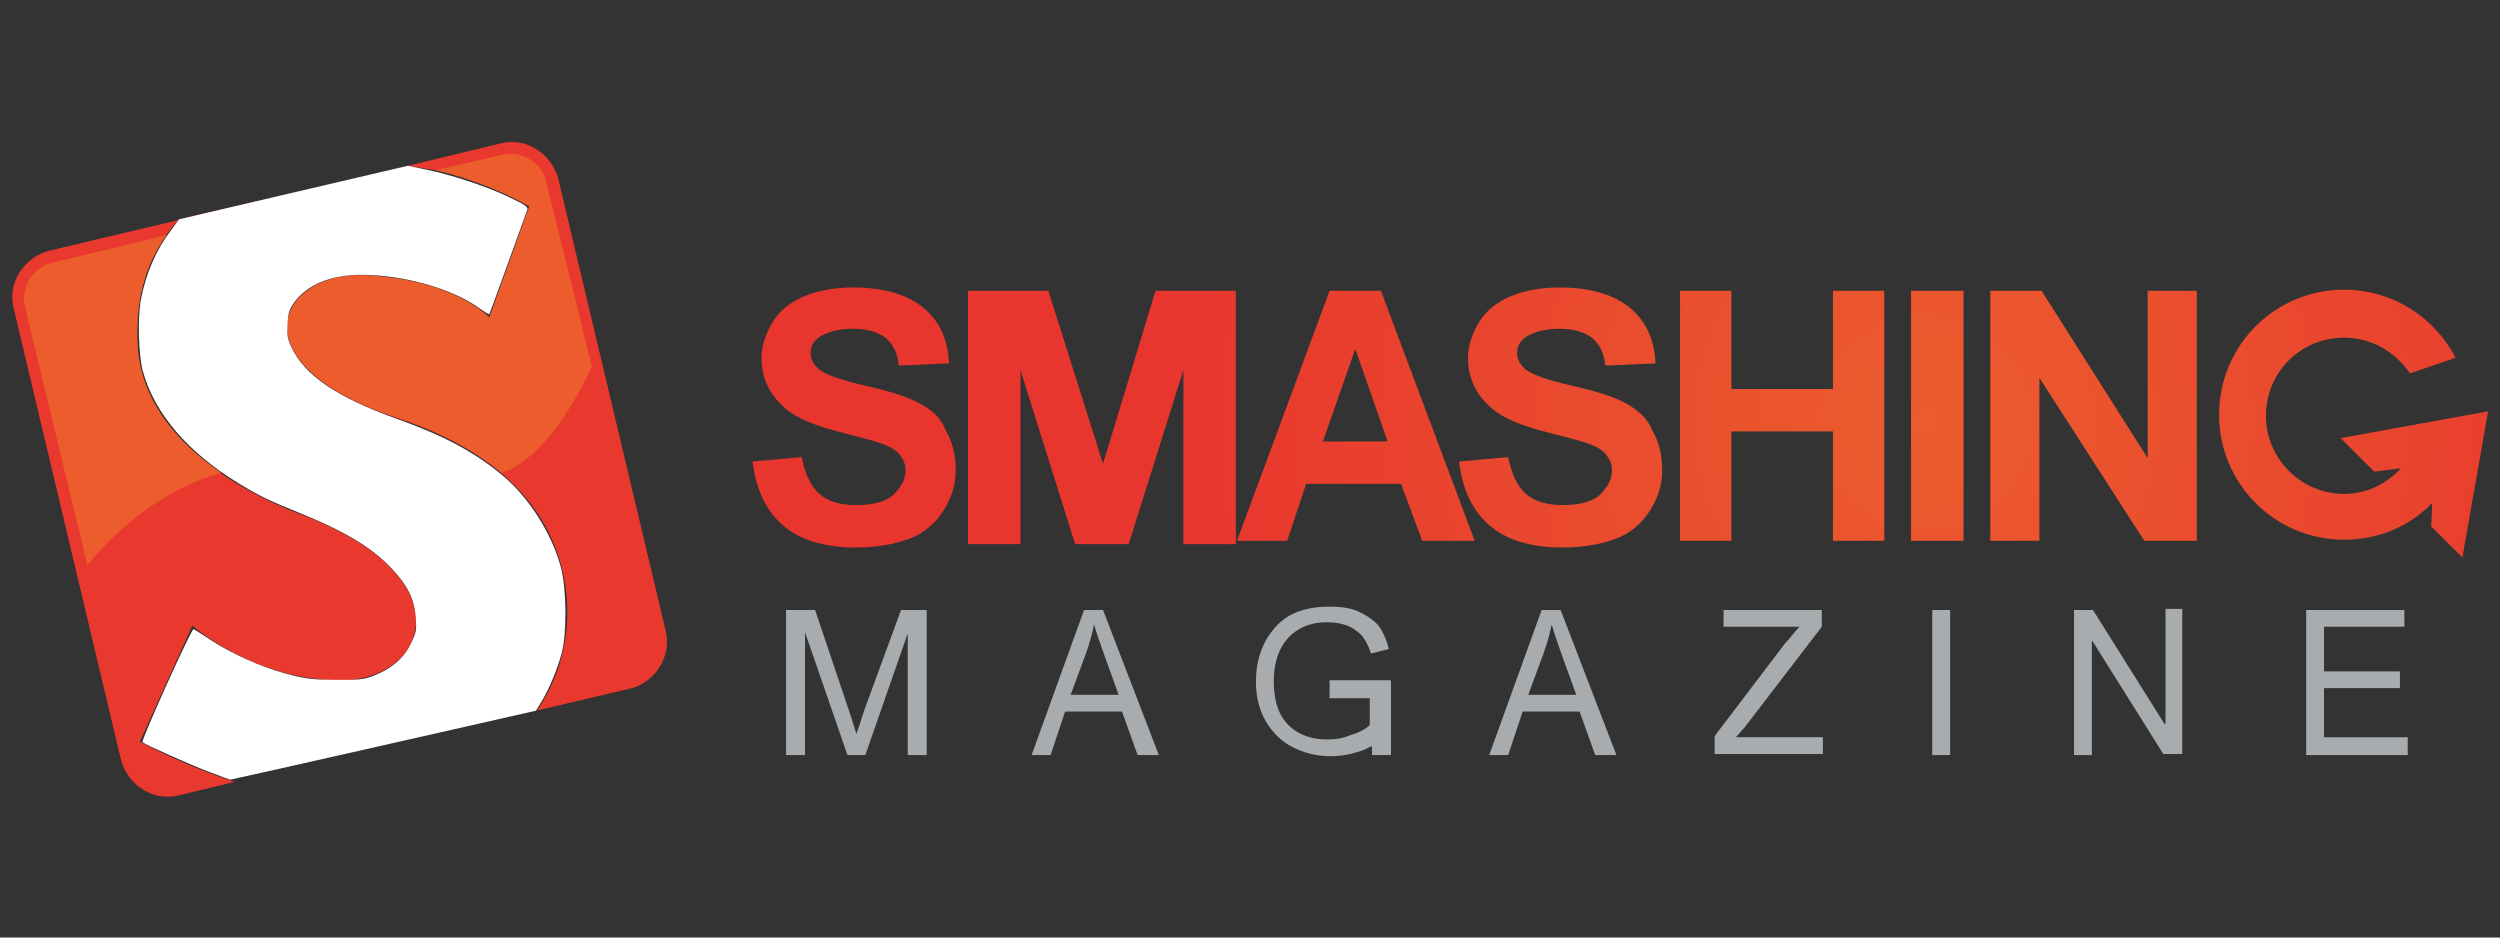 <?xml version="1.0" encoding="UTF-8" standalone="no"?>
<!-- Generator: Adobe Illustrator 19.0.0, SVG Export Plug-In . SVG Version: 6.00 Build 0)  -->

<svg
   xmlns:dc="http://purl.org/dc/elements/1.1/"
   xmlns:cc="http://creativecommons.org/ns#"
   xmlns:rdf="http://www.w3.org/1999/02/22-rdf-syntax-ns#"
   xmlns:svg="http://www.w3.org/2000/svg"
   xmlns="http://www.w3.org/2000/svg"
   xmlns:sodipodi="http://sodipodi.sourceforge.net/DTD/sodipodi-0.dtd"
   xmlns:inkscape="http://www.inkscape.org/namespaces/inkscape"
   version="1.1"
   id="Layer_1"
   x="0px"
   y="0px"
   viewBox="0 0 224 84"
   xml:space="preserve"
   sodipodi:docname="smashing-magazine-logo.svg"
   width="224"
   height="84"
   inkscape:version="0.92.4 (5da689c313, 2019-01-14)"><rect x="0" y="0" width="224" height="84" fill="#333333" stroke="none"/><defs
   id="defs3210"><inkscape:path-effect
   effect="bspline"
   id="path-effect1448"
   is_visible="true"
   weight="33.333"
   steps="2"
   helper_size="0"
   apply_no_weight="true"
   apply_with_weight="true"
   only_selected="false" /><inkscape:path-effect
   effect="bspline"
   id="path-effect5151"
   is_visible="true"
   weight="33.333"
   steps="2"
   helper_size="0"
   apply_no_weight="true"
   apply_with_weight="true"
   only_selected="false" /><inkscape:path-effect
   effect="bspline"
   id="path-effect5147"
   is_visible="true"
   weight="33.333"
   steps="2"
   helper_size="0"
   apply_no_weight="true"
   apply_with_weight="true"
   only_selected="false" />
	<radialGradient
   gradientUnits="userSpaceOnUse"
   r="69.517"
   cy="68.782"
   cx="199.524"
   id="SVGID_1_"
   gradientTransform="translate(-26.968,-18.944)">
		<stop
   id="stop3192"
   style="stop-color:#EB5C2E"
   offset="0" />
		<stop
   id="stop3194"
   style="stop-color:#E8352E"
   offset="1" />
	</radialGradient>
	
	
	
	
<pattern
   patternUnits="userSpaceOnUse"
   width="38.404"
   height="55.132"
   patternTransform="translate(12.389,2.856)"
   id="pattern2075"><path
     sodipodi:nodetypes="cscscsssscssscsscccssscccccc"
     inkscape:connector-curvature="0"
     id="path5153"
     d="m 7.526,54.789 c -1.265,-0.446 -2.12,-0.783 -3.562,-1.404 -1.48,-0.637 -3.803,-1.764 -3.769,-1.828 0.014,-0.027 1.061,-2.345 2.326,-5.151 1.265,-2.807 2.308,-5.114 2.318,-5.127 0.01,-0.013 0.2,0.12 0.422,0.297 1.699,1.348 4.204,2.682 6.502,3.46 3.073,1.041 6.416,1.364 8.543,0.824 1.857,-0.471 3.374,-1.565 4.058,-2.927 0.412,-0.821 0.549,-1.461 0.506,-2.366 -0.055,-1.155 -0.383,-2.101 -1.1,-3.171 C 22.19,35.04 19.292,33.077 14.713,31.262 12.742,30.48 11.472,29.905 10.231,29.231 9.203,28.674 7.671,27.727 7.43,27.501 7.342,27.418 6.889,27.067 6.425,26.721 4.863,25.557 3.608,24.33 2.578,22.961 L 2.181,22.433 12.347,22.417 l 10.166,-0.016 1.3,0.458 c 4.371,1.541 7.286,3.255 9.809,5.768 1.463,1.457 2.396,2.759 3.244,4.525 2.336,4.867 1.993,10.698 -0.896,15.242 l -0.223,0.351 c -4.459,1.011 -9.399,2.019 -13.426,2.99 -4,0.85 -9.696,2.352 -13.781,3.398 -0.028,-0.002 -0.484,-0.156 -1.014,-0.343 z"
     style="opacity:1;fill:#ffffff;fill-opacity:1;stroke:none;stroke-width:0.001;stroke-miterlimit:4;stroke-dasharray:none;stroke-opacity:1" /><path
     sodipodi:nodetypes="cccscccscsccscsccccc"
     inkscape:connector-curvature="0"
     id="path1450"
     d="m 1.809,21.782 c -0.842,-1.317 -1.475,-3.065 -1.723,-4.759 -0.083,-0.566 -0.107,-1.517 -0.068,-2.724 0.08,-2.529 0.405,-3.983 1.334,-5.973 0.409,-0.875 1.715,-2.888 2.102,-3.238 C 3.383,4.655 10.473,3.167 13.737,2.366 17.138,1.618 22.24,0.27 24.143,0 c 2.655,0.457 7.723,1.973 10.086,3.266 0.734,0.402 0.754,0.423 0.648,0.697 -0.06,0.155 -0.84,2.312 -1.733,4.793 -0.893,2.481 -1.649,4.551 -1.679,4.601 -0.031,0.05 -0.325,-0.115 -0.653,-0.367 -2.677,-2.045 -7.478,-3.383 -11.458,-3.195 -3.565,0.169 -6.038,2.072 -6.041,4.649 -0.003,2.746 3.031,5.588 8.077,7.562 l 0.94,0.368 -10.068,0.004 -10.068,0.004 -0.383,-0.599 z"
     style="opacity:1;fill:#ffffff;fill-opacity:1;stroke:none;stroke-width:0.002;stroke-miterlimit:4;stroke-dasharray:none;stroke-opacity:1" /></pattern></defs><sodipodi:namedview
   pagecolor="#ffffff"
   bordercolor="#666666"
   borderopacity="1"
   objecttolerance="10"
   gridtolerance="10"
   guidetolerance="10"
   inkscape:pageopacity="0"
   inkscape:pageshadow="2"
   inkscape:window-width="1366"
   inkscape:window-height="705"
   id="namedview3208"
   showgrid="false"
   inkscape:zoom="2.2067773"
   inkscape:cx="124.96277"
   inkscape:cy="6.4054543"
   inkscape:window-x="-8"
   inkscape:window-y="-8"
   inkscape:window-maximized="1"
   inkscape:current-layer="Layer_1" />
<style
   type="text/css"
   id="style3190">
	.st0{fill:url(#SVGID_1_);}
	.st1{fill:#A9ACAE;}
	.st2{fill:#E9382D;}
	.st3{fill:#ED5C2C;}
</style>

<g
   id="g932"
   transform="translate(0,-12)"><path
     class="st0"
     d="m 82.432,48.156 c -1.1,-0.6 -2.7,-1.1 -4.9,-1.6 -2.2,-0.5 -3.6,-1 -4.2,-1.5 -0.4,-0.4 -0.7,-0.8 -0.7,-1.4 0,-0.6 0.2,-1 0.7,-1.4 0.7,-0.5 1.8,-0.8 3.1,-0.8 1.3,0 2.2,0.3 2.9,0.8 0.6,0.5 1.1,1.3 1.2,2.5 l 4.5,-0.2 c -0.1,-2.1 -0.8,-3.7 -2.2,-4.9 -1.4,-1.2 -3.5,-1.9 -6.4,-1.9 -1.7,0 -3.2,0.3 -4.4,0.8 -1.2,0.5 -2.2,1.3 -2.8,2.3 -0.6,1 -1,2.1 -1,3.2 0,1.8 0.7,3.3 2.1,4.5 1,0.9 2.7,1.6 5.1,2.2 1.9,0.5 3.1,0.8 3.6,1 0.8,0.3 1.3,0.6 1.6,1 0.3,0.4 0.5,0.8 0.5,1.4 0,0.8 -0.4,1.5 -1.1,2.2 -0.7,0.6 -1.8,0.9 -3.3,0.9 -1.4,0 -2.5,-0.3 -3.3,-1 -0.8,-0.7 -1.3,-1.8 -1.6,-3.3 l -4.4,0.4 c 0.3,2.5 1.2,4.4 2.7,5.7 1.5,1.3 3.7,2 6.5,2 1.9,0 3.6,-0.3 4.9,-0.8 1.3,-0.5 2.3,-1.4 3,-2.5 0.7,-1.1 1.1,-2.3 1.1,-3.6 0,-1.4 -0.3,-2.6 -0.9,-3.6 -0.4,-1.1 -1.2,-1.8 -2.3,-2.4 z m 63.3,0 c -1.1,-0.6 -2.7,-1.1 -4.9,-1.6 -2.2,-0.5 -3.6,-1 -4.2,-1.5 -0.4,-0.4 -0.7,-0.8 -0.7,-1.4 0,-0.6 0.2,-1 0.7,-1.4 0.7,-0.5 1.8,-0.8 3.1,-0.8 1.3,0 2.2,0.3 2.9,0.8 0.6,0.5 1.1,1.3 1.2,2.5 l 4.5,-0.2 c -0.1,-2.1 -0.8,-3.7 -2.2,-4.9 -1.4,-1.2 -3.5,-1.9 -6.4,-1.9 -1.7,0 -3.2,0.3 -4.4,0.8 -1.2,0.5 -2.2,1.3 -2.8,2.3 -0.6,1 -1,2.1 -1,3.2 0,1.8 0.7,3.3 2.1,4.5 1,0.9 2.7,1.6 5.1,2.2 1.9,0.5 3.1,0.8 3.6,1 0.8,0.3 1.3,0.6 1.6,1 0.3,0.4 0.5,0.8 0.5,1.4 0,0.8 -0.4,1.5 -1.1,2.2 -0.7,0.6 -1.8,0.9 -3.3,0.9 -1.4,0 -2.5,-0.3 -3.3,-1 -0.8,-0.7 -1.3,-1.8 -1.6,-3.3 l -4.4,0.4 c 0.3,2.5 1.2,4.4 2.7,5.7 1.5,1.3 3.7,2 6.5,2 1.9,0 3.6,-0.3 4.9,-0.8 1.3,-0.5 2.3,-1.4 3,-2.5 0.7,-1.1 1.1,-2.3 1.1,-3.6 0,-1.4 -0.3,-2.6 -0.9,-3.6 -0.4,-1.1 -1.3,-1.8 -2.3,-2.4 z m 25.5,12.3 h 4.7 v -22.4 h -4.7 z m 21.2,-7.4 -9.5,-15 h -4.6 v 22.4 h 4.4 v -14.6 l 9.4,14.6 h 4.7 v -22.4 h -4.4 z m -28.2,-6.2 h -9.1 v -8.8 h -4.6 v 22.4 h 4.6 v -9.8 h 9.1 v 9.8 h 4.6 v -22.4 h -4.6 z m -45.1,-8.8 -8.3,22.4 h 4.5 l 1.7,-5.1 h 8.5 l 1.9,5.1 h 4.7 l -8.4,-22.4 z m -0.6,13.5 2.9,-8.3 2.9,8.3 z m -19.7,2 -4.9,-15.5 h -7.2 v 22.7 h 4.7 v -15.6 l 4.9,15.6 h 4.8 l 4.9,-15.6 v 15.6 h 4.7 v -22.7 h -7.2 z m 110.9,-2.3 v 0 l 3,3 2.4,-0.3 c -1.3,1.4 -3.1,2.3 -5.1,2.3 -3.8,0 -7,-3.1 -7,-7 0,-3.9 3.1,-7 7,-7 2.5,0 4.6,1.3 5.9,3.2 l 4.1,-1.4 c -1.9,-3.6 -5.6,-6.1 -10,-6.1 -6.2,0 -11.2,5 -11.2,11.2 0,6.2 5,11.2 11.2,11.2 3.1,0 5.9,-1.2 7.9,-3.3 l -0.1,2.1 2.8,2.8 2.3,-13.1 z"
     id="path3197"
     inkscape:connector-curvature="0"
     style="fill:url(#SVGID_1_)" /><path
     class="st1"
     d="m 118.932,74.556 h 3.8 v 2.4 c -0.4,0.4 -1,0.7 -1.7,0.9 -0.7,0.3 -1.4,0.4 -2.1,0.4 -1.4,0 -2.6,-0.4 -3.5,-1.3 -0.9,-0.9 -1.3,-2.2 -1.3,-3.9 0,-1.1 0.2,-2.1 0.6,-2.9 0.4,-0.8 1,-1.4 1.7,-1.8 0.7,-0.4 1.5,-0.6 2.5,-0.6 0.7,0 1.2,0.1 1.8,0.3 0.5,0.2 0.9,0.5 1.3,0.9 0.3,0.4 0.6,0.9 0.8,1.6 l 1.6,-0.4 c -0.2,-0.9 -0.6,-1.7 -1,-2.2 -0.5,-0.5 -1.1,-0.9 -1.8,-1.2 -0.7,-0.3 -1.6,-0.4 -2.5,-0.4 -1.3,0 -2.4,0.2 -3.4,0.7 -1,0.5 -1.7,1.3 -2.3,2.3 -0.6,1.1 -0.9,2.3 -0.9,3.7 0,1.4 0.3,2.6 0.9,3.6 0.6,1 1.4,1.8 2.4,2.3 1,0.5 2.1,0.8 3.4,0.8 1,0 1.9,-0.2 2.8,-0.5 0.3,-0.1 0.6,-0.3 0.9,-0.4 v 0.8 h 1.7 v -1.9 c 0,0 0,0 0,0 v -4.8 h -5.5 v 1.6 z m -41.5,1.1 c -0.3,0.9 -0.5,1.6 -0.7,2.1 l -0.6,-1.9 -3.1,-9.2 h -2.6 v 13 h 1.7 v -11 l 3.8,11 h 1.6 l 3.8,-10.9 v 10.9 h 1.7 v -13 h -2.3 z m 19.7,-9 -4.7,13 h 1.7 l 1.3,-3.9 h 5.1 l 1.4,3.9 h 1.9 l -5,-13 z m -1.2,7.6 1.4,-3.8 c 0.3,-0.8 0.5,-1.6 0.7,-2.5 0.2,0.7 0.5,1.6 0.9,2.7 l 1.3,3.6 z m 42.2,-7.6 -4.7,13 h 1.7 l 1.3,-3.9 h 5.1 l 1.4,3.9 h 1.9 l -5,-13 z m -1.2,7.6 1.4,-3.8 c 0.3,-0.8 0.5,-1.6 0.7,-2.5 0.2,0.7 0.5,1.6 0.9,2.7 l 1.3,3.6 z m 57,2.6 -6.4,-10.2 h -1.7 v 13 h 1.6 v -10.3 l 6.4,10.2 h 1.7 v -13 h -1.5 v 10.3 z m 14.3,1.2 v -4.4 h 6.8 v -1.5 h -6.8 v -4 h 7.2 v -1.5 h -8.8 v 13 h 9.1 v -1.6 z m -35.1,1.6 h 1.6 v -13 h -1.6 z m -16.8,-2.5 6.9,-9 v -1.5 h -8.8 v 1.5 h 6.8 c -0.4,0.4 -0.8,1 -1.3,1.5 l -6.3,8.3 v 1.6 h 9.7 v -1.5 h -7.8 z"
     id="path3199"
     inkscape:connector-curvature="0"
     style="fill:#a9acae" /><path
     sodipodi:nodetypes="cccccccccccccccccccsccc"
     class="st2"
     d="m 36.532,26.856 8.3,-2 c 2.3,-0.6 4.6,0.9 5.2,3.2 l 9.6,40.4 c 0.6,2.3 -0.9,4.6 -3,5.2 l -8.5,2 c 1.4,-2.1 2.6,-4.9 2.7,-8.4 0.1,-6.7 -3.5,-13.9 -15,-17.7 -15,-4.9 -10.7,-13.2 -3,-12.8 8.1,0.4 11.1,3.8 11.1,3.8 l 3.6,-10 c -4.7,-2.4 -2.492,-2.397 -11,-3.7 l -32.1,7.6 c -2.3,0.6 -3.8,2.9 -3.2,5.2 l 9.6,40.4 c 0.6,2.3 2.9,3.8 5.2,3.2 l 5,-1.2 c -1.9,-0.6 -5.3,-1.9 -8.5,-3.6 l 4.7,-10.4 c 0,0 5.5,4.9 13.3,4.9 7.8,0 11.3,-9.2 -3.4,-14.8 -7.8,-2.9 -14.4,-8.2 -14.8,-15.1 -0.3,-4.4 0.8,-8.2 3.7,-11.4"
     id="path3201"
     inkscape:connector-curvature="0"
     style="fill:#e9382d" /><path
     class="st3"
     d="m 48.932,28.256 c -0.4,-1.7 -2.2,-2.8 -3.9,-2.4 l -6,1.4 c 2.2,0.5 5.2,1.5 8.4,3.2 l -3.6,10 c 0,0 -3,-3.4 -11.1,-3.8 -7.7,-0.4 -12,7.9 3,12.8 3.9,1.3 6.9,3 9.2,4.9 0.1,0 0.2,-0.1 0.3,-0.1 2.9,-1.1 5.7,-4.9 7.8,-9.4 z m -36.6,14.8 c -0.2,-3.8 0.5,-7.1 2.6,-10 l -10.3,2.5 c -1.7,0.4 -2.8,2.2 -2.4,3.9 l 5.6,23.2 c 1.7,-2.2 6,-6.6 12,-8.3 -4.3,-2.9 -7.2,-6.7 -7.5,-11.3 z"
     id="path3203"
     inkscape:connector-curvature="0"
     style="fill:#ed5c2c" /><path
     sodipodi:nodetypes="ccccsssssssssssccsscscccsccssscccscc"
     inkscape:connector-curvature="0"
     id="path9465"
     d="m 18.837,81.203 c -1.793,-0.684 -5.868,-2.498 -6.07,-2.702 -0.146,-0.147 4.376,-10.166 4.571,-10.126 0.077,0.016 0.675,0.391 1.33,0.833 1.915,1.295 4.763,2.582 7.001,3.165 1.753,0.457 2.322,0.527 4.395,0.544 2.07,0.017 2.511,-0.03 3.378,-0.356 1.59,-0.599 2.713,-1.553 3.35,-2.848 0.5,-1.015 0.539,-1.211 0.465,-2.343 -0.108,-1.646 -0.716,-2.899 -2.14,-4.409 -1.819,-1.929 -4.195,-3.355 -8.454,-5.078 -2.576,-1.042 -3.446,-1.464 -5.188,-2.519 -4.62,-2.798 -7.61,-6.277 -8.672,-10.094 -0.394,-1.415 -0.486,-4.799 -0.176,-6.434 0.445,-2.339 1.384,-4.499 2.694,-6.197 l 0.712,-0.984 20.5,-4.8 1.695,0.349 c 1.946,0.401 5.126,1.38 7.375,2.454 1.459,0.697 1.742,0.893 1.645,1.14 -0.064,0.165 -0.847,2.327 -1.74,4.806 -0.893,2.479 -1.645,4.532 -1.671,4.561 -0.026,0.03 -0.43,-0.22 -0.896,-0.555 -2.465,-1.771 -6.774,-2.984 -10.605,-2.985 -2.721,-0.001 -4.874,0.901 -6.003,2.515 -0.42,0.6 -0.522,0.939 -0.577,1.9 -0.055,0.978 0.003,1.319 0.356,2.076 1.172,2.513 4.111,4.505 9.479,6.426 4.23,1.513 6.966,2.984 9.482,5.097 2.34,1.965 4.381,5.189 5.177,8.177 0.521,1.954 0.557,5.932 0.071,7.734 -0.389,1.442 -1.14,3.237 -1.808,4.323 l -0.496,0.806 -13.654,3.095 c -7.51,1.702 -13.692,3.091 -13.739,3.085 -0.047,-0.005 -0.85,-0.302 -1.786,-0.659 z"
     style="opacity:1;fill:#ffffff;fill-opacity:1;stroke:none;stroke-width:0.003;stroke-miterlimit:4;stroke-dasharray:none;stroke-opacity:1" /></g></svg>